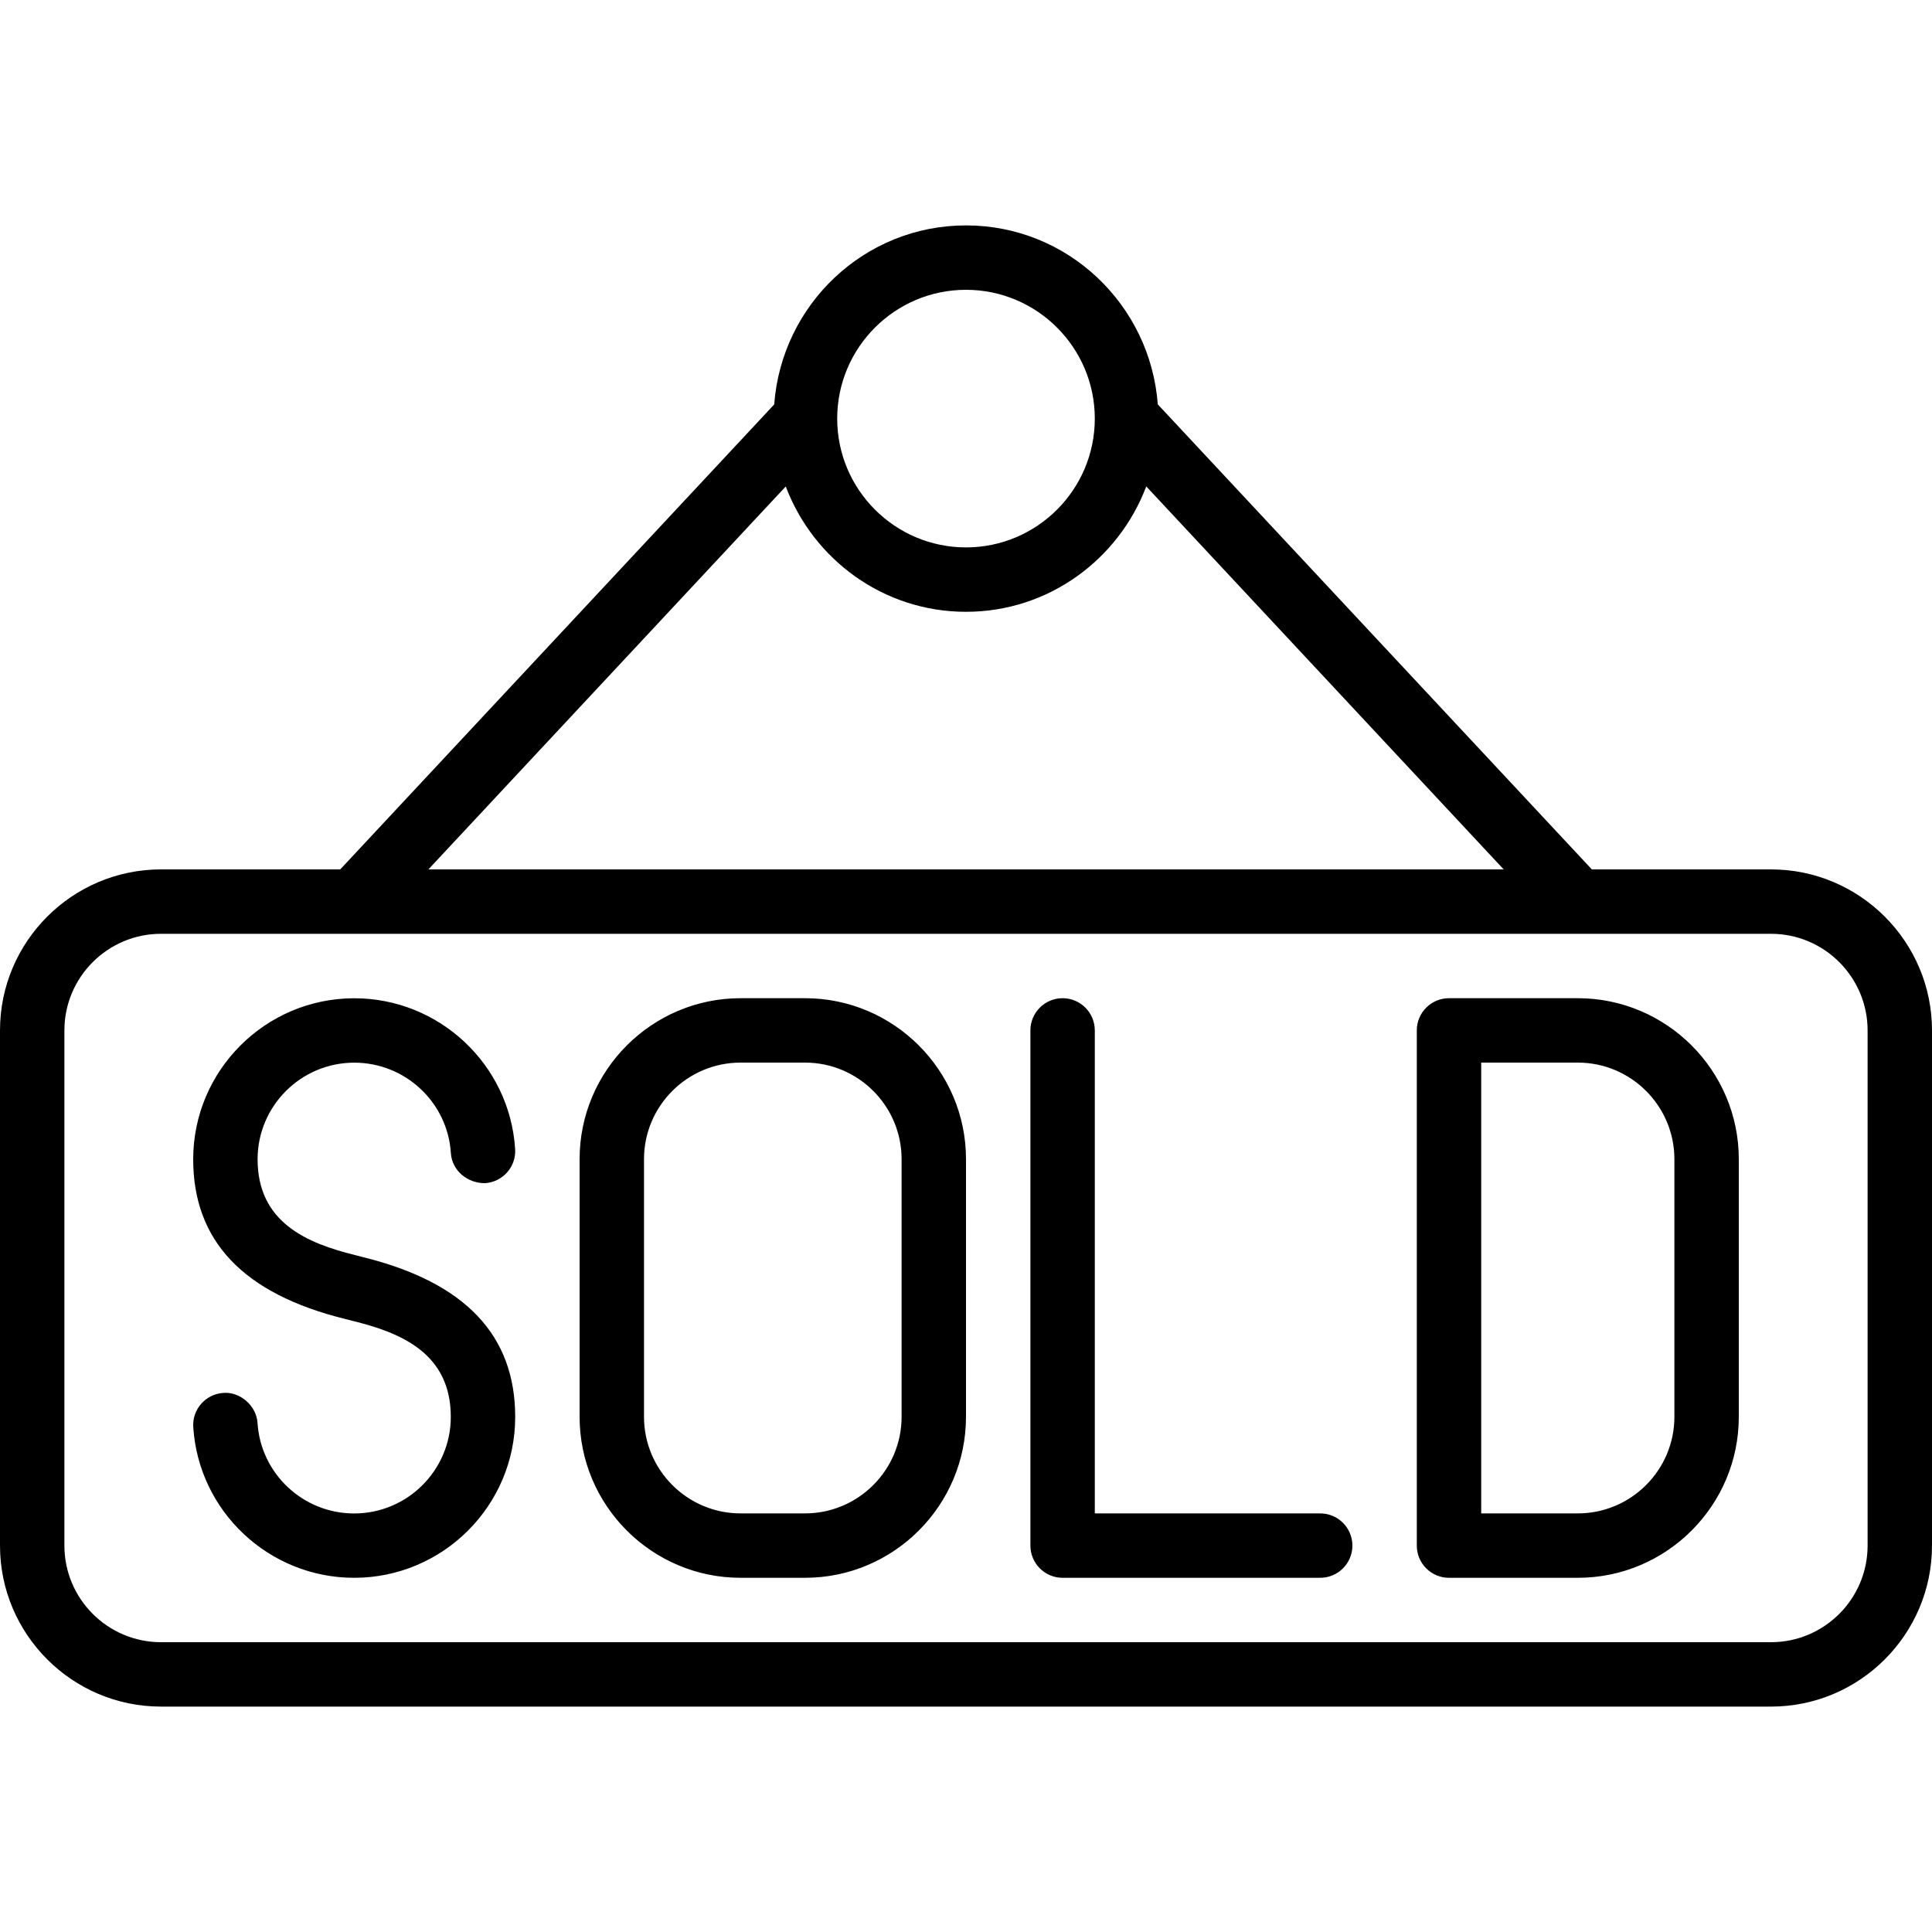 <?xml version="1.0" encoding="iso-8859-1"?>
<!-- Generator: Adobe Illustrator 19.2.1, SVG Export Plug-In . SVG Version: 6.00 Build 0)  -->
<svg version="1.1" id="Layer_1" xmlns="http://www.w3.org/2000/svg" xmlns:xlink="http://www.w3.org/1999/xlink" x="0px" y="0px"
	 viewBox="0 0 30 30" style="enable-background:new 0 0 30 30;" xml:space="preserve">
<g>
	<g>
		<path d="M12.5,15.5h-1C10.122,15.5,9,16.622,9,18v4c0,1.378,1.122,2.5,2.5,2.5h1c1.378,0,2.5-1.122,2.5-2.5v-4
			C15,16.622,13.878,15.5,12.5,15.5z M14,22c0,0.827-0.673,1.5-1.5,1.5h-1c-0.827,0-1.5-0.673-1.5-1.5v-4c0-0.827,0.673-1.5,1.5-1.5
			h1c0.827,0,1.5,0.673,1.5,1.5V22z M27.5,13.5h-2.782l-6.74-7.221C17.862,4.729,16.578,3.5,15,3.5c-1.579,0-2.863,1.23-2.978,2.78
			L5.283,13.5H2.5C1.122,13.5,0,14.622,0,16v8c0,1.378,1.122,2.5,2.5,2.5h25c1.378,0,2.5-1.122,2.5-2.5v-8
			C30,14.622,28.878,13.5,27.5,13.5z M15,4.5c1.103,0,2,0.897,2,2c0,1.103-0.897,2-2,2c-1.103,0-2-0.897-2-2
			C13,5.397,13.897,4.5,15,4.5z M12.201,7.554C12.63,8.688,13.718,9.5,15,9.5c1.282,0,2.37-0.813,2.799-1.947l5.55,5.947H6.652
			L12.201,7.554z M29,24c0,0.827-0.673,1.5-1.5,1.5h-25C1.673,25.5,1,24.827,1,24v-8c0-0.827,0.673-1.5,1.5-1.5h25
			c0.827,0,1.5,0.673,1.5,1.5V24z M24.5,15.5h-2c-0.276,0-0.5,0.224-0.5,0.5v8c0,0.276,0.224,0.5,0.5,0.5h2
			c1.378,0,2.5-1.122,2.5-2.5v-4C27,16.622,25.878,15.5,24.5,15.5z M26,22c0,0.827-0.673,1.5-1.5,1.5H23v-7h1.5
			c0.827,0,1.5,0.673,1.5,1.5V22z M5.634,19.52l-0.112-0.029C4.77,19.306,4,18.985,4,18.001c0-0.827,0.673-1.5,1.501-1.5
			c0.792,0,1.45,0.616,1.5,1.403c0.017,0.276,0.262,0.471,0.53,0.468c0.276-0.017,0.486-0.255,0.468-0.53
			c-0.083-1.313-1.18-2.341-2.498-2.341c-1.379,0-2.501,1.122-2.501,2.5c0,1.261,0.768,2.089,2.368,2.482l0.113,0.029
			C6.232,20.696,7,21.018,7,22.001c0,0.827-0.673,1.5-1.501,1.5c-0.792,0-1.45-0.617-1.5-1.404c-0.017-0.276-0.278-0.489-0.53-0.468
			c-0.276,0.017-0.486,0.255-0.468,0.53c0.083,1.313,1.18,2.341,2.498,2.341C6.878,24.5,8,23.379,8,22.002
			C8,20.741,7.233,19.914,5.634,19.52z M20.5,23.5H17V16c0-0.276-0.224-0.5-0.5-0.5S16,15.724,16,16v8c0,0.276,0.224,0.5,0.5,0.5h4
			c0.276,0,0.5-0.224,0.5-0.5S20.776,23.5,20.5,23.5z"/>
	</g>
</g>
</svg>
